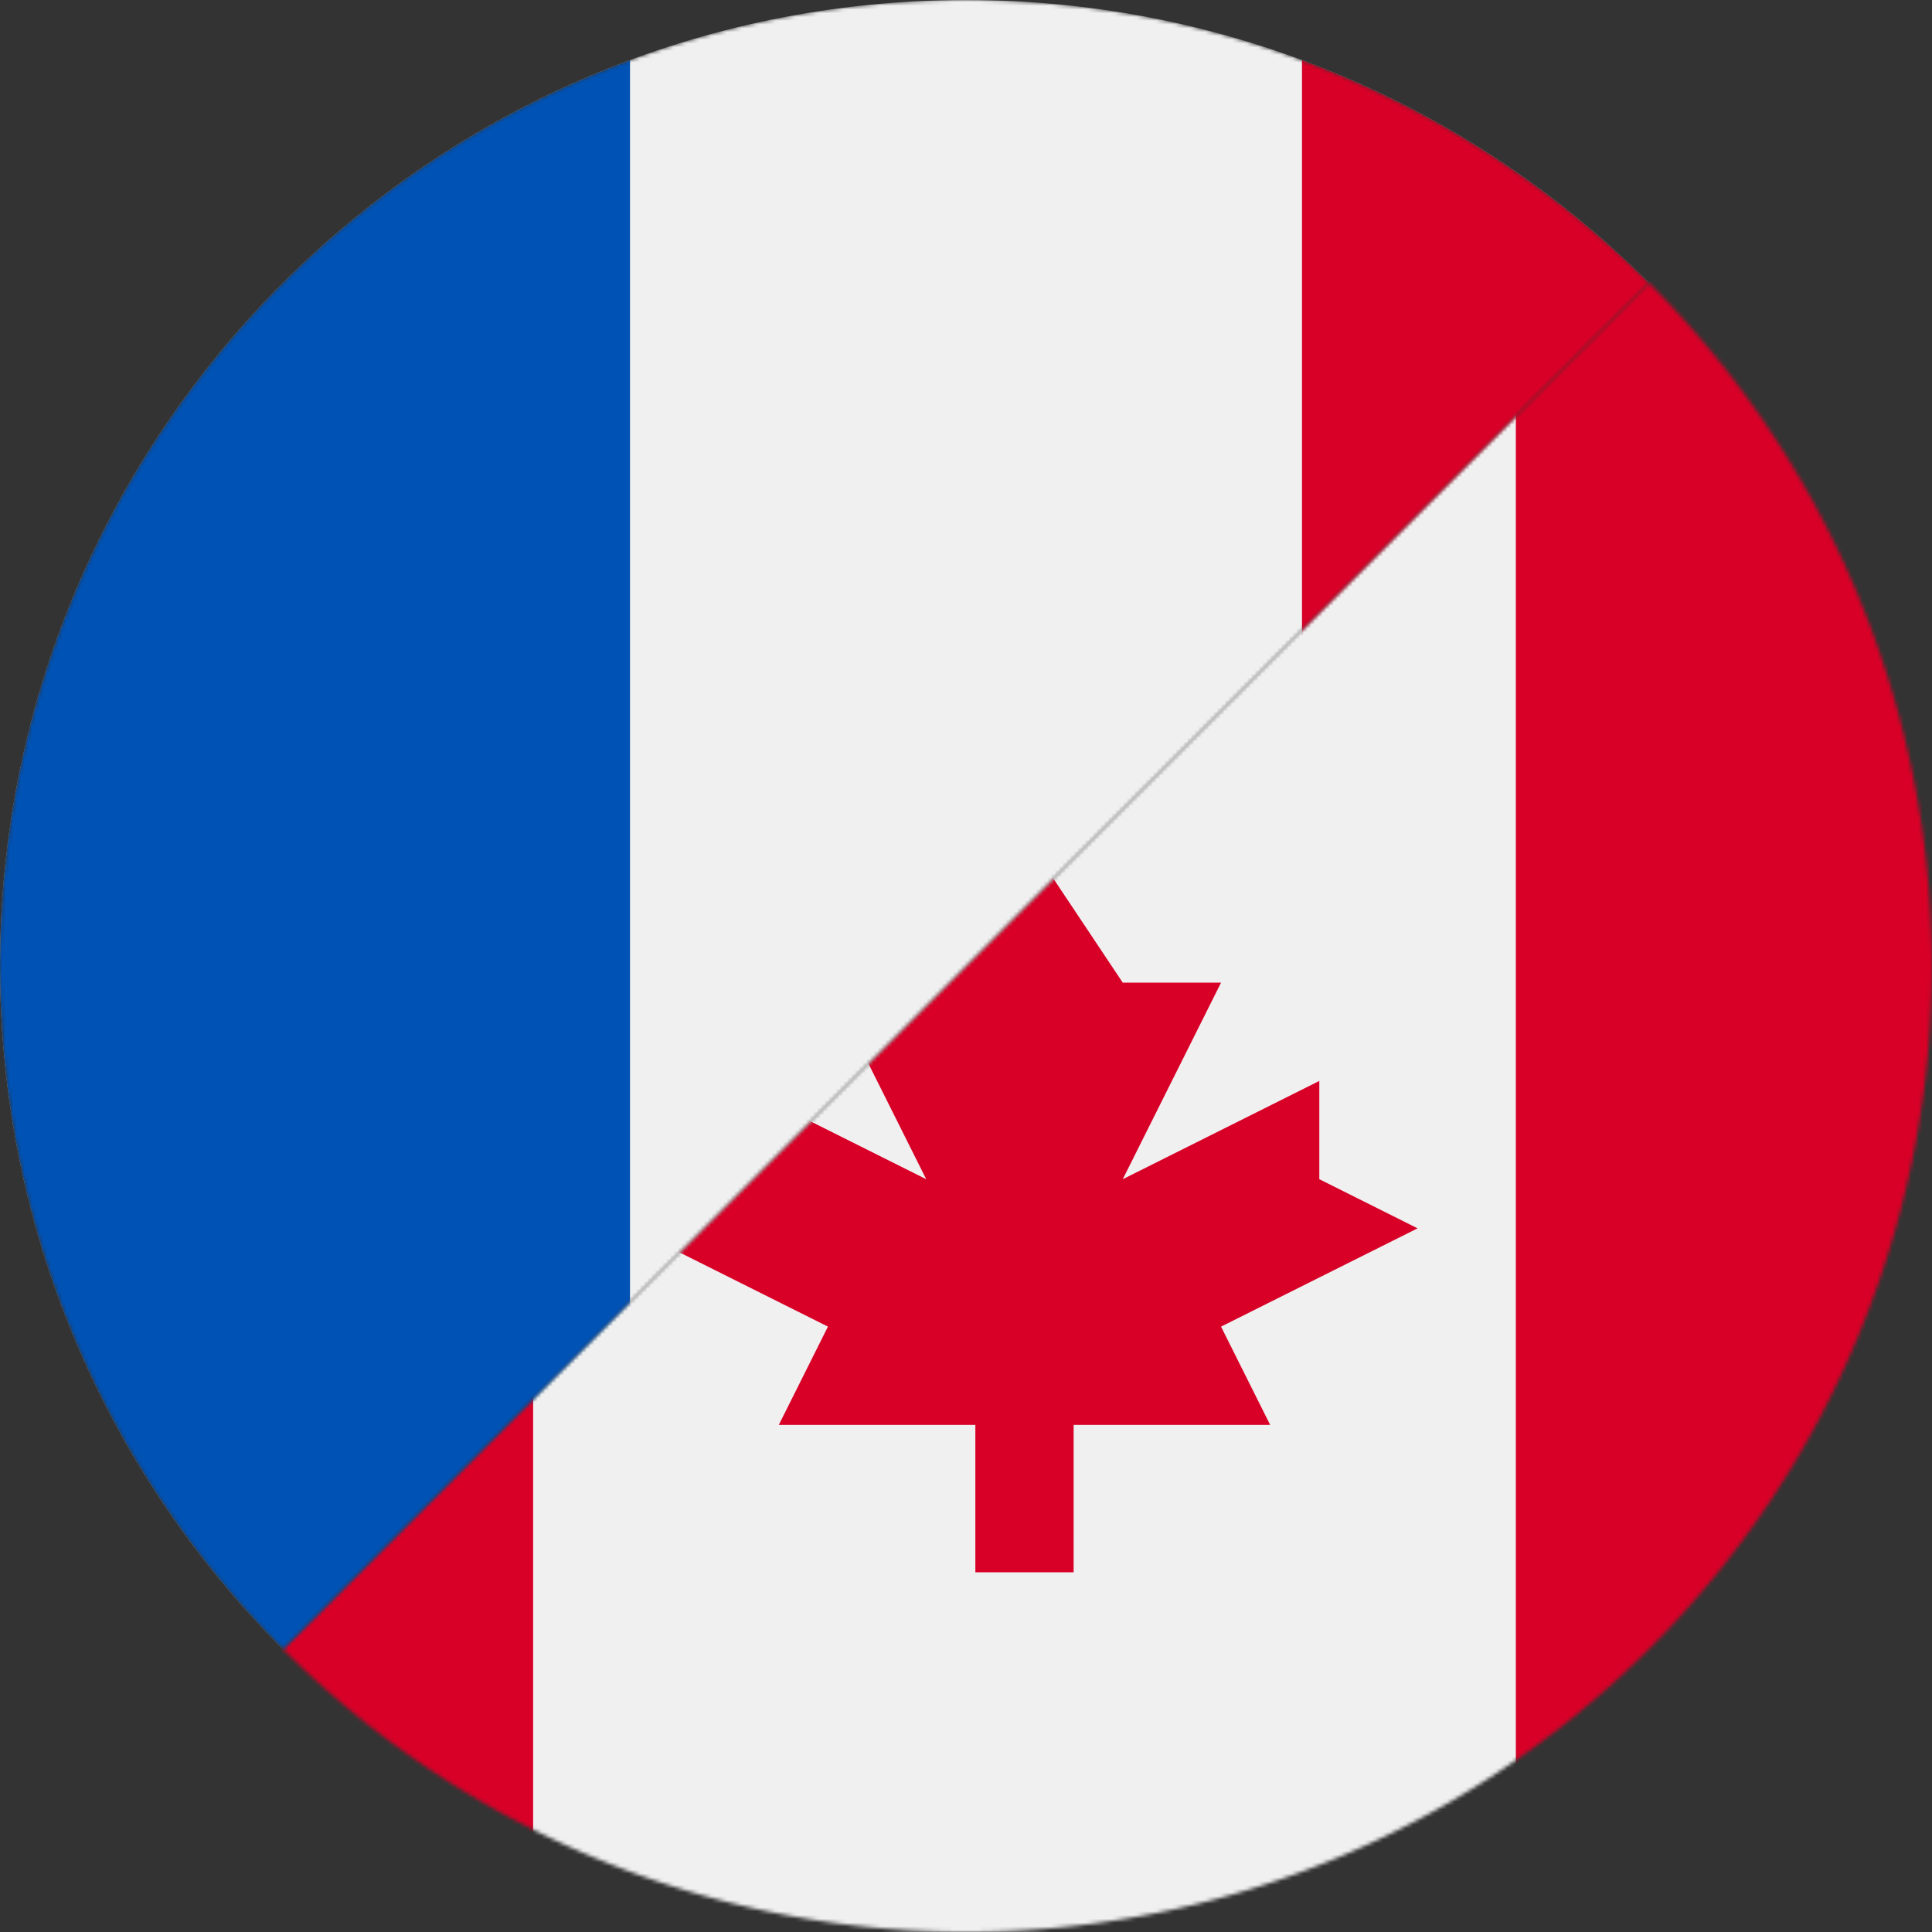 <svg xmlns="http://www.w3.org/2000/svg" fill="none" width="512" height="512" viewBox="0 0 512 512"><rect x="0" y="0" width="512" height="512" fill="#333333" stroke="none"/><mask id="a" width="438" height="438" x="74" y="74" maskUnits="userSpaceOnUse" style="mask-type:alpha"><path d="M74.98 437.019a255.998 255.998 0 0 0 362.039 0 255.997 255.997 0 0 0 0-362.038L256 256 74.98 437.019Z" fill="#C4C4C4"/></mask><g mask="url(#a)"><path d="M271.5 612C436.909 612 571 477.909 571 312.5S436.909 13 271.5 13-28 147.091-28 312.5 106.091 612 271.5 612Z" fill="#F0F0F0"/><path d="M571 312.5c0-118.74-69.102-221.337-169.283-269.781V582.28C501.898 533.838 571 431.24 571 312.5Zm-599 0c0 118.74 69.101 221.338 169.283 269.782V42.719C41.101 91.163-28 193.76-28 312.5Zm351.587 39.067 52.086-26.044-26.042-13.021v-26.044l-52.087 26.044 26.043-52.088h-26.043L271.5 221.35l-26.044 39.064h-26.043l26.043 52.088-52.087-26.044v26.044l-26.042 13.021 52.086 26.044-13.021 26.043h52.087v39.065h26.042V377.61h52.088l-13.022-26.043Z" fill="#D80027"/></g><mask id="b" width="438" height="438" x="0" y="0" maskUnits="userSpaceOnUse" style="mask-type:alpha"><path d="M437.019 74.98A256 256 0 1 0 74.981 437.02L256 256 437.019 74.98Z" fill="#C4C4C4"/></mask><g mask="url(#b)"><path d="M256 512c141.385 0 256-114.615 256-256S397.385 0 256 0 0 114.615 0 256s114.615 256 256 256Z" fill="#F0F0F0"/><path d="M512 256.001c0-110.071-69.472-203.906-166.957-240.077v480.155C442.528 459.907 512 366.072 512 256.001Z" fill="#D80027"/><path d="M0 256.001c0 110.071 69.473 203.906 166.957 240.077V15.924C69.473 52.094 0 145.93 0 256Z" fill="#0052B4"/></g></svg>